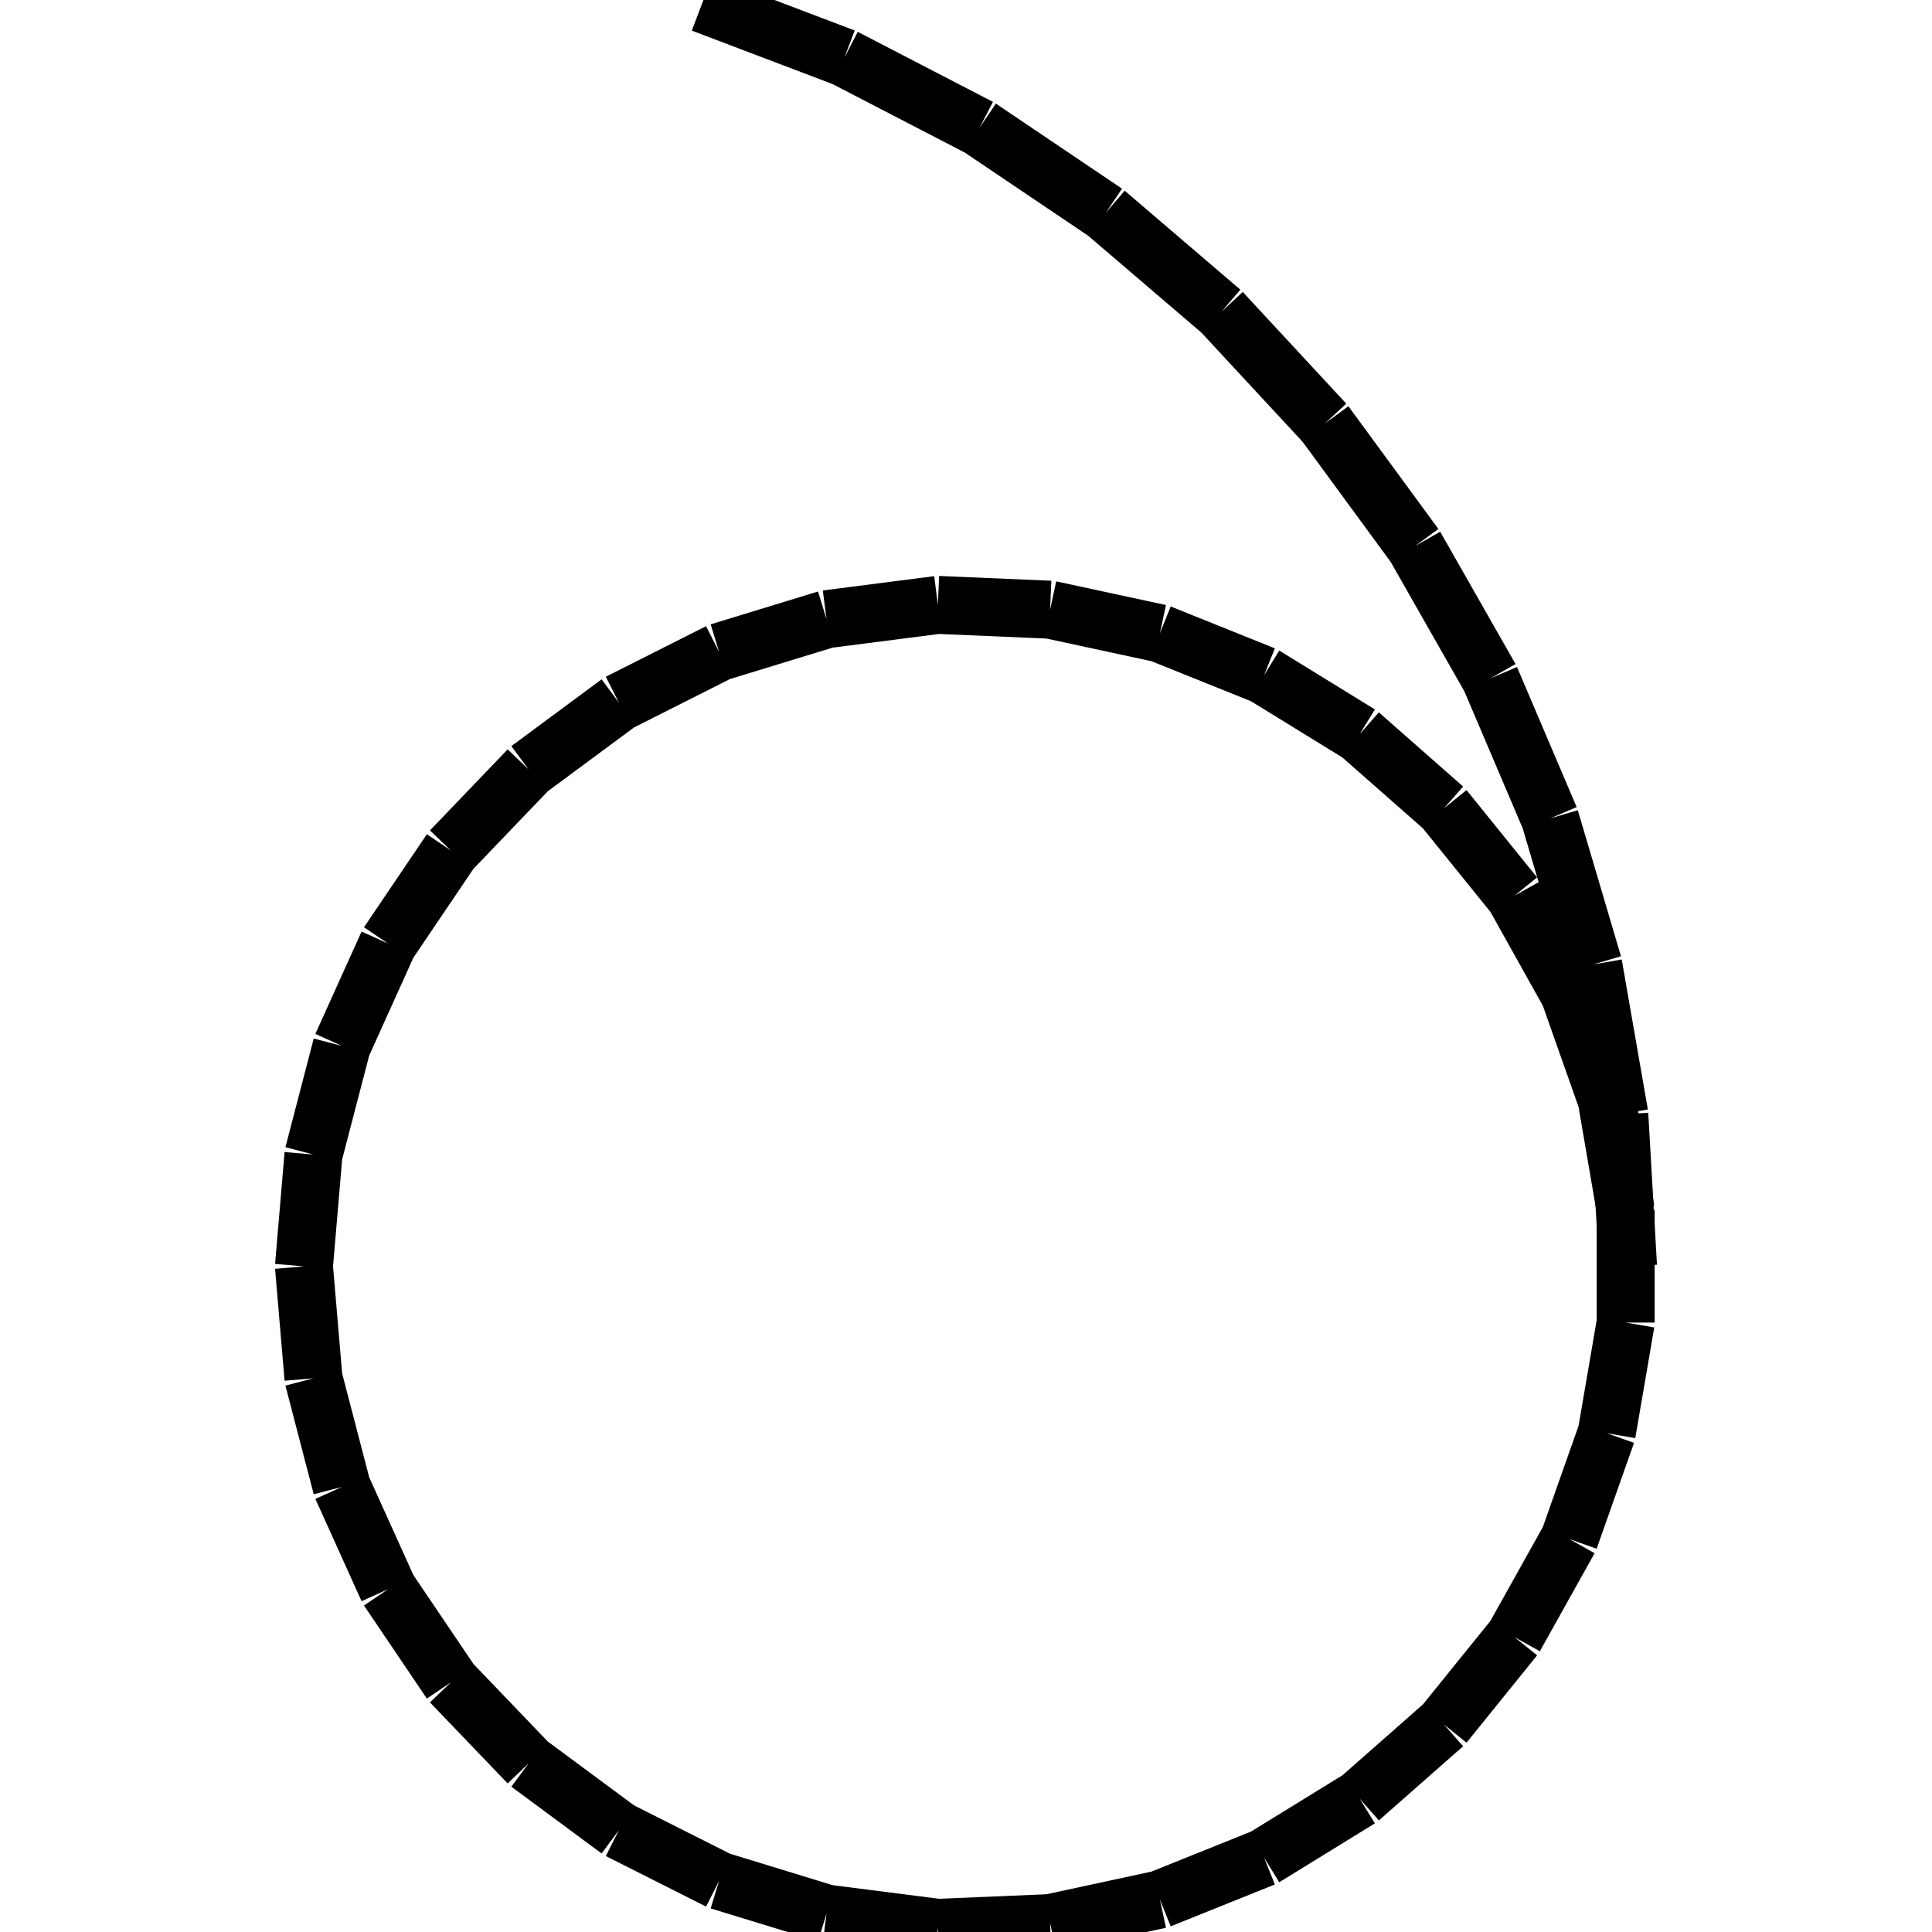 <?xml version="1.0" standalone="no"?><svg xmlns="http://www.w3.org/2000/svg" width="400.000" height="400.000" viewBox="0.0 0.0 400.000 400.000" version="1.1">
  <title>Produce by Acme CAD Converter</title>
  <desc>Produce by Acme CAD Converter</desc>
<g id="0" display="visible">
<g><path d="M337.07 262.19L335.26 230.73M335.26 230.73L329.85 199.68M329.85 199.68L320.91 169.45M320.91 169.45L308.56 140.45M308.56 140.45L292.96 113.06M292.96 113.06L274.33 87.65M274.33 87.65L252.9 64.53M252.9 64.53L228.95 44.04M228.95 44.04L202.82 26.42M202.82 26.42L174.83 11.92M174.83 11.92L145.36 0.73"
fill="none" stroke="black" stroke-width="12"/>
</g>
<g><path d="M62.93 262.19L64.9 239.03M64.9 239.03L70.76 216.53M70.76 216.53L80.33 195.34M80.33 195.34L93.35 176.08M93.35 176.08L109.44 159.3M109.44 159.3L128.13 145.47M128.13 145.47L148.89 135M148.89 135L171.12 128.2M171.12 128.2L194.18 125.24M194.18 125.24L217.41 126.23M217.41 126.23L240.14 131.13M240.14 131.13L261.71 139.8M261.71 139.8L281.51 151.99M281.51 151.99L298.96 167.35M298.96 167.35L313.57 185.43M313.57 185.43L324.91 205.73M324.91 205.73L332.65 227.65M332.65 227.65L336.58 250.57M336.58 250.57L336.58 273.82M336.58 273.82L332.65 296.73M332.65 296.73L324.91 318.65M324.91 318.65L313.57 338.95M313.57 338.95L298.96 357.04M298.96 357.04L281.51 372.4M281.51 372.4L261.71 384.59M261.71 384.59L240.14 393.26M240.14 393.26L217.41 398.16M217.41 398.16L194.18 399.14M194.18 399.14L171.12 396.19M171.12 396.19L148.89 389.38M148.89 389.38L128.13 378.92M128.13 378.92L109.44 365.09M109.44 365.09L93.35 348.31M93.35 348.31L80.33 329.04M80.33 329.04L70.76 307.86M70.76 307.86L64.9 285.36M64.9 285.36L62.93 262.19"
fill="none" stroke="black" stroke-width="12"/>
</g>
</g>
</svg>
